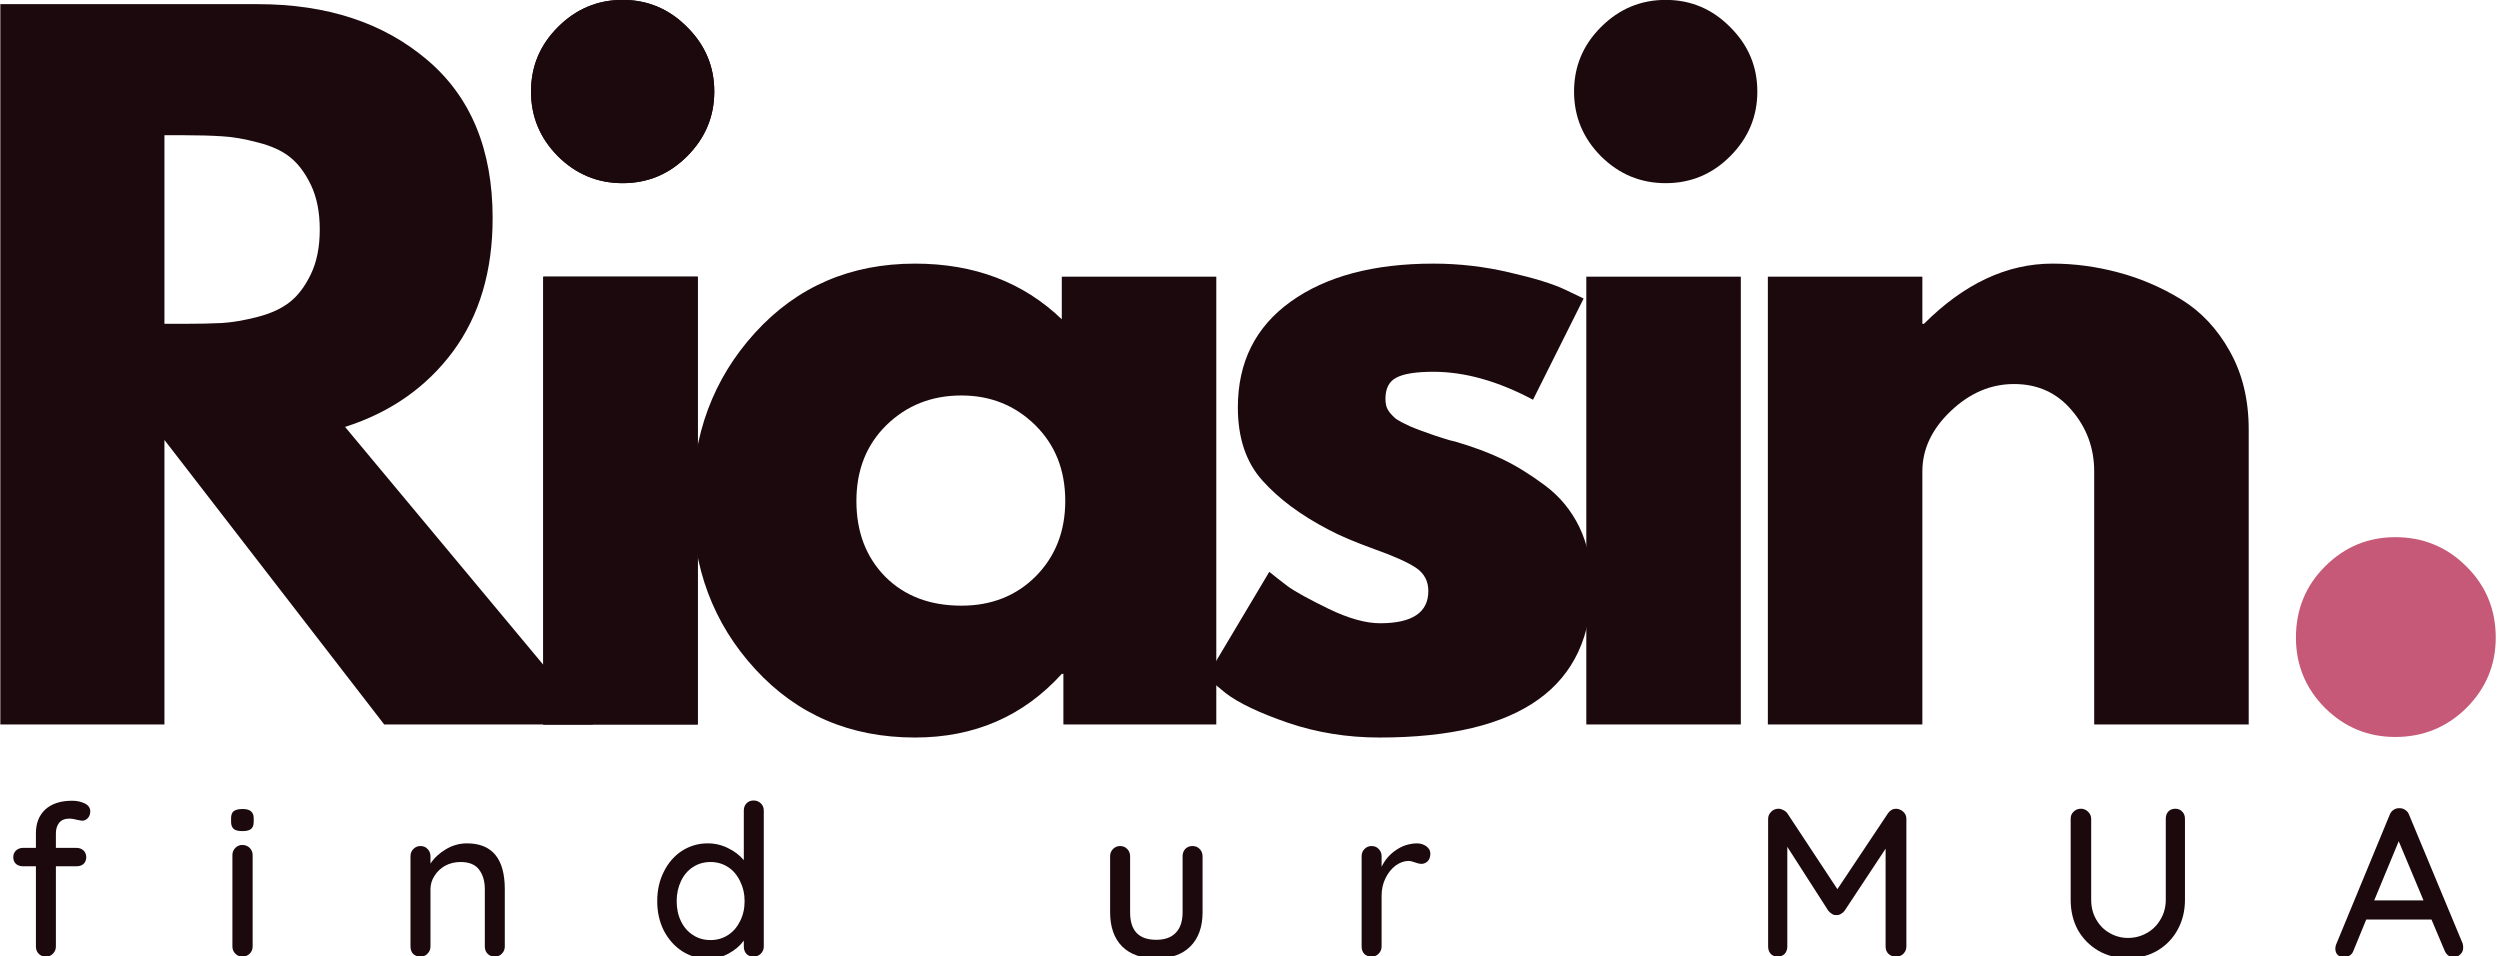 <svg width="183" height="70" viewBox="0 0 183 70" fill="none" xmlns="http://www.w3.org/2000/svg">
<g id="Black And White Aesthetic Minimalist Modern Simple Typography Coconut Cosmetics Logo 2" clip-path="url(#clip0_71_218)">
<g id="Group">
<g id="Group_2">
<g id="Group_3">
<path id="Vector" d="M0.025 0.304H18.862C23.932 0.304 28.066 1.664 31.264 4.379C34.462 7.085 36.061 10.946 36.061 15.963C36.061 19.853 35.091 23.109 33.156 25.732C31.215 28.345 28.583 30.188 25.258 31.25L43.413 53.032H28.125L12.037 32.206V53.032H0.025V0.304ZM12.037 23.704H13.441C14.543 23.704 15.479 23.684 16.249 23.645C17.015 23.597 17.887 23.446 18.862 23.197C19.847 22.939 20.637 22.573 21.222 22.105C21.816 21.637 22.333 20.954 22.762 20.058C23.191 19.16 23.406 18.078 23.406 16.801C23.406 15.529 23.191 14.441 22.762 13.544C22.333 12.648 21.816 11.965 21.222 11.497C20.637 11.029 19.847 10.673 18.862 10.425C17.887 10.166 17.015 10.015 16.249 9.976C15.479 9.927 14.543 9.898 13.441 9.898H12.037V23.704Z" fill="#1B090E"/>
</g>
</g>
</g>
<g id="Group_4">
<g id="Group_5">
<g id="Group_6">
<path id="Vector_2" d="M40.84 1.981C42.166 0.655 43.745 -0.008 45.578 -0.008C47.411 -0.008 48.981 0.655 50.297 1.981C51.623 3.297 52.286 4.867 52.286 6.7C52.286 8.533 51.623 10.112 50.297 11.438C48.981 12.755 47.411 13.408 45.578 13.408C43.745 13.408 42.166 12.755 40.84 11.438C39.523 10.112 38.87 8.533 38.87 6.7C38.87 4.867 39.523 3.297 40.84 1.981ZM39.767 20.252V53.032H51.077V20.252H39.767Z" fill="#1B090E"/>
</g>
</g>
</g>
<g id="Group_7">
<g id="Group_8">
<g id="Group_9">
<path id="Vector_3" d="M40.84 1.981C42.166 0.655 43.745 -0.008 45.578 -0.008C47.411 -0.008 48.981 0.655 50.297 1.981C51.623 3.297 52.286 4.867 52.286 6.7C52.286 8.533 51.623 10.112 50.297 11.438C48.981 12.755 47.411 13.408 45.578 13.408C43.745 13.408 42.166 12.755 40.84 11.438C39.523 10.112 38.87 8.533 38.87 6.7C38.87 4.867 39.523 3.297 40.84 1.981ZM39.767 20.252V53.032H51.077V20.252H39.767Z" fill="#1B090E"/>
</g>
</g>
</g>
<g id="Group_10">
<g id="Group_11">
<g id="Group_12">
<path id="Vector_4" d="M55.279 48.976C52.208 45.637 50.677 41.542 50.677 36.691C50.677 31.831 52.208 27.716 55.279 24.347C58.345 20.984 62.245 19.297 66.979 19.297C71.317 19.297 74.901 20.657 77.723 23.372V20.252H89.033V53.032H77.84V49.327H77.723C74.901 52.437 71.317 53.987 66.979 53.987C62.245 53.987 58.345 52.32 55.279 48.976ZM64.892 31.114C63.42 32.557 62.689 34.409 62.689 36.671C62.689 38.933 63.391 40.781 64.795 42.209C66.209 43.628 68.071 44.335 70.372 44.335C72.58 44.335 74.398 43.613 75.832 42.17C77.26 40.718 77.977 38.885 77.977 36.671C77.977 34.409 77.241 32.557 75.773 31.114C74.301 29.671 72.502 28.949 70.372 28.949C68.198 28.949 66.374 29.671 64.892 31.114Z" fill="#1B090E"/>
</g>
</g>
</g>
<g id="Group_13">
<g id="Group_14">
<g id="Group_15">
<path id="Vector_5" d="M104.924 19.297C106.806 19.297 108.659 19.511 110.482 19.94C112.315 20.36 113.68 20.779 114.577 21.208L115.922 21.851L112.217 29.261C109.653 27.896 107.225 27.214 104.924 27.214C103.647 27.214 102.745 27.36 102.214 27.643C101.678 27.916 101.414 28.438 101.414 29.203C101.414 29.374 101.434 29.544 101.473 29.71C101.522 29.881 101.609 30.041 101.726 30.197C101.853 30.344 101.97 30.466 102.077 30.568C102.194 30.675 102.375 30.792 102.623 30.919C102.882 31.051 103.082 31.148 103.228 31.211C103.384 31.28 103.628 31.377 103.969 31.504C104.305 31.621 104.559 31.714 104.729 31.777C104.91 31.845 105.202 31.943 105.607 32.069C106.007 32.201 106.314 32.284 106.523 32.323C107.849 32.713 109 33.142 109.975 33.61C110.96 34.078 111.993 34.717 113.075 35.521C114.167 36.33 115.011 37.349 115.61 38.582C116.205 39.821 116.507 41.23 116.507 42.814C116.507 50.263 111.325 53.987 100.966 53.987C98.626 53.987 96.403 53.627 94.297 52.915C92.191 52.189 90.66 51.462 89.714 50.731L88.31 49.58L92.912 41.858C93.263 42.146 93.712 42.497 94.258 42.911C94.814 43.316 95.818 43.867 97.261 44.569C98.714 45.271 99.971 45.622 101.024 45.622C103.374 45.622 104.554 44.837 104.554 43.262C104.554 42.536 104.252 41.971 103.657 41.566C103.057 41.166 102.043 40.708 100.615 40.201C99.182 39.684 98.065 39.206 97.261 38.777C95.218 37.715 93.6 36.511 92.405 35.17C91.206 33.834 90.611 32.05 90.611 29.827C90.611 26.512 91.898 23.933 94.472 22.085C97.056 20.228 100.542 19.297 104.924 19.297Z" fill="#1B090E"/>
</g>
</g>
</g>
<g id="Group_16">
<g id="Group_17">
<g id="Group_18">
<path id="Vector_6" d="M117.191 1.981C118.517 0.655 120.096 -0.008 121.929 -0.008C123.762 -0.008 125.332 0.655 126.648 1.981C127.974 3.297 128.637 4.867 128.637 6.7C128.637 8.533 127.974 10.112 126.648 11.438C125.332 12.755 123.762 13.408 121.929 13.408C120.096 13.408 118.517 12.755 117.191 11.438C115.875 10.112 115.221 8.533 115.221 6.7C115.221 4.867 115.875 3.297 117.191 1.981ZM116.118 20.252V53.032H127.428V20.252H116.118Z" fill="#1B090E"/>
</g>
</g>
</g>
<g id="Group_19">
<g id="Group_20">
<g id="Group_21">
<path id="Vector_7" d="M129.407 53.032V20.252H140.717V23.704H140.834C143.769 20.769 146.904 19.297 150.233 19.297C151.842 19.297 153.451 19.511 155.05 19.94C156.649 20.36 158.179 21.013 159.652 21.91C161.119 22.807 162.309 24.074 163.22 25.712C164.142 27.35 164.605 29.257 164.605 31.426V53.032H153.295V34.507C153.295 32.806 152.749 31.319 151.657 30.041C150.574 28.754 149.166 28.111 147.425 28.111C145.719 28.111 144.174 28.774 142.784 30.1C141.405 31.416 140.717 32.884 140.717 34.507V53.032H129.407Z" fill="#1B090E"/>
</g>
</g>
</g>
<g id="Group_22">
<g id="Group_23">
<g id="Group_24">
<path id="Vector_8" d="M5.086 59.921C4.745 59.921 4.491 60.028 4.325 60.233C4.169 60.442 4.091 60.696 4.091 60.993V62.066H5.612C5.817 62.066 5.988 62.134 6.119 62.261C6.246 62.392 6.314 62.553 6.314 62.748C6.314 62.943 6.246 63.109 6.119 63.236C5.988 63.353 5.817 63.411 5.612 63.411H4.091V69.281C4.091 69.49 4.018 69.666 3.877 69.807C3.745 69.954 3.57 70.022 3.35 70.022C3.141 70.022 2.965 69.954 2.824 69.807C2.692 69.666 2.629 69.49 2.629 69.281V63.411H1.673C1.478 63.411 1.308 63.353 1.166 63.236C1.035 63.109 0.971 62.943 0.971 62.748C0.971 62.553 1.035 62.392 1.166 62.261C1.308 62.134 1.478 62.066 1.673 62.066H2.629V60.993C2.629 60.267 2.853 59.687 3.311 59.258C3.779 58.829 4.433 58.614 5.281 58.614C5.632 58.614 5.934 58.682 6.197 58.809C6.47 58.941 6.607 59.136 6.607 59.394C6.607 59.589 6.548 59.755 6.431 59.882C6.314 60.013 6.168 60.077 6.002 60.077C5.963 60.077 5.851 60.057 5.671 60.018C5.437 59.955 5.242 59.921 5.086 59.921Z" fill="#1B090E"/>
</g>
</g>
</g>
<g id="Group_25">
<g id="Group_26">
<g id="Group_27">
<path id="Vector_9" d="M18.494 69.281C18.494 69.49 18.421 69.666 18.28 69.807C18.134 69.954 17.953 70.022 17.734 70.022C17.539 70.022 17.368 69.954 17.227 69.807C17.081 69.666 17.012 69.49 17.012 69.281V62.592C17.012 62.388 17.081 62.212 17.227 62.066C17.368 61.924 17.539 61.851 17.734 61.851C17.953 61.851 18.134 61.924 18.28 62.066C18.421 62.212 18.494 62.388 18.494 62.592V69.281ZM17.753 60.837C17.451 60.837 17.236 60.788 17.11 60.681C16.978 60.564 16.915 60.389 16.915 60.155V59.901C16.915 59.657 16.978 59.482 17.11 59.375C17.251 59.272 17.466 59.219 17.753 59.219C18.051 59.219 18.26 59.277 18.377 59.394C18.504 59.502 18.572 59.667 18.572 59.901V60.155C18.572 60.403 18.504 60.579 18.377 60.681C18.246 60.788 18.036 60.837 17.753 60.837Z" fill="#1B090E"/>
</g>
</g>
</g>
<g id="Group_28">
<g id="Group_29">
<g id="Group_30">
<path id="Vector_10" d="M34.182 61.734C36.025 61.734 36.951 62.855 36.951 65.088V69.281C36.951 69.49 36.878 69.666 36.737 69.807C36.605 69.954 36.429 70.022 36.21 70.022C36.001 70.022 35.825 69.954 35.684 69.807C35.552 69.666 35.489 69.49 35.489 69.281V65.088C35.489 64.493 35.342 64.011 35.06 63.645C34.787 63.285 34.338 63.099 33.714 63.099C33.295 63.099 32.919 63.192 32.583 63.372C32.257 63.557 31.998 63.801 31.803 64.113C31.608 64.415 31.511 64.737 31.511 65.088V69.281C31.511 69.49 31.438 69.666 31.296 69.807C31.165 69.954 30.989 70.022 30.77 70.022C30.56 70.022 30.384 69.958 30.243 69.827C30.111 69.685 30.048 69.505 30.048 69.281V62.67C30.048 62.465 30.116 62.29 30.263 62.144C30.404 62.002 30.575 61.929 30.77 61.929C30.989 61.929 31.165 62.002 31.296 62.144C31.438 62.29 31.511 62.465 31.511 62.67V63.216C31.784 62.802 32.159 62.451 32.642 62.163C33.119 61.88 33.636 61.734 34.182 61.734Z" fill="#1B090E"/>
</g>
</g>
</g>
<g id="Group_31">
<g id="Group_32">
<g id="Group_33">
<path id="Vector_11" d="M55.168 58.595C55.373 58.595 55.548 58.668 55.695 58.809C55.836 58.941 55.909 59.116 55.909 59.336V69.281C55.909 69.49 55.836 69.666 55.695 69.807C55.548 69.954 55.373 70.022 55.168 70.022C54.944 70.022 54.768 69.958 54.642 69.827C54.51 69.685 54.447 69.505 54.447 69.281V68.852C54.183 69.217 53.823 69.529 53.355 69.788C52.887 70.046 52.385 70.178 51.853 70.178C51.151 70.178 50.513 69.997 49.942 69.632C49.382 69.271 48.933 68.769 48.597 68.13C48.27 67.482 48.109 66.76 48.109 65.966C48.109 65.161 48.27 64.44 48.597 63.801C48.918 63.153 49.362 62.646 49.923 62.28C50.493 61.919 51.117 61.734 51.795 61.734C52.341 61.734 52.838 61.851 53.296 62.085C53.764 62.309 54.144 62.602 54.447 62.963V59.336C54.447 59.116 54.51 58.941 54.642 58.809C54.768 58.668 54.944 58.595 55.168 58.595ZM52.009 68.813C52.487 68.813 52.916 68.691 53.296 68.442C53.672 68.198 53.964 67.857 54.174 67.428C54.393 66.999 54.505 66.512 54.505 65.966C54.505 65.434 54.393 64.947 54.174 64.503C53.964 64.064 53.672 63.718 53.296 63.47C52.916 63.226 52.487 63.099 52.009 63.099C51.526 63.099 51.097 63.226 50.722 63.47C50.342 63.718 50.049 64.064 49.845 64.503C49.635 64.947 49.533 65.434 49.533 65.966C49.533 66.512 49.635 66.999 49.845 67.428C50.049 67.857 50.342 68.198 50.722 68.442C51.097 68.691 51.526 68.813 52.009 68.813Z" fill="#1B090E"/>
</g>
</g>
</g>
<g id="Group_34">
<g id="Group_35">
<g id="Group_36">
<path id="Vector_12" d="M87.287 61.929C87.506 61.929 87.682 62.002 87.814 62.144C87.955 62.29 88.028 62.465 88.028 62.67V66.785C88.028 67.852 87.726 68.686 87.131 69.281C86.546 69.866 85.712 70.158 84.635 70.158C83.567 70.158 82.734 69.866 82.139 69.281C81.554 68.686 81.261 67.852 81.261 66.785V62.67C81.261 62.465 81.33 62.29 81.476 62.144C81.617 62.002 81.788 61.929 81.983 61.929C82.202 61.929 82.378 62.002 82.51 62.144C82.651 62.29 82.724 62.465 82.724 62.67V66.785C82.724 68.125 83.358 68.793 84.635 68.793C85.259 68.793 85.732 68.627 86.058 68.286C86.395 67.95 86.566 67.448 86.566 66.785V62.67C86.566 62.465 86.629 62.29 86.76 62.144C86.902 62.002 87.077 61.929 87.287 61.929Z" fill="#1B090E"/>
</g>
</g>
</g>
<g id="Group_37">
<g id="Group_38">
<g id="Group_39">
<path id="Vector_13" d="M103.707 61.734C103.98 61.734 104.214 61.807 104.409 61.949C104.604 62.095 104.702 62.27 104.702 62.475C104.702 62.724 104.634 62.914 104.507 63.041C104.375 63.172 104.219 63.236 104.039 63.236C103.932 63.236 103.79 63.206 103.61 63.138C103.4 63.06 103.23 63.021 103.103 63.021C102.791 63.021 102.479 63.133 102.167 63.353C101.865 63.577 101.621 63.879 101.426 64.269C101.231 64.659 101.133 65.088 101.133 65.556V69.281C101.133 69.49 101.06 69.666 100.919 69.807C100.787 69.954 100.612 70.022 100.392 70.022C100.183 70.022 100.007 69.958 99.866 69.827C99.734 69.685 99.671 69.505 99.671 69.281V62.67C99.671 62.465 99.739 62.29 99.885 62.144C100.027 62.002 100.197 61.929 100.392 61.929C100.612 61.929 100.787 62.002 100.919 62.144C101.06 62.29 101.133 62.465 101.133 62.67V63.45C101.367 62.958 101.709 62.553 102.167 62.241C102.62 61.919 103.132 61.749 103.707 61.734Z" fill="#1B090E"/>
</g>
</g>
</g>
<g id="Group_40">
<g id="Group_41">
<g id="Group_42">
<path id="Vector_14" d="M138.806 59.199C139.011 59.214 139.186 59.292 139.333 59.433C139.474 59.565 139.547 59.736 139.547 59.94V69.281C139.547 69.49 139.474 69.666 139.333 69.807C139.201 69.954 139.021 70.022 138.787 70.022C138.562 70.022 138.382 69.958 138.241 69.827C138.094 69.685 138.026 69.505 138.026 69.281V62.124L135.023 66.668C134.955 66.76 134.867 66.838 134.75 66.902C134.643 66.97 134.536 66.994 134.419 66.98C134.311 66.994 134.209 66.97 134.107 66.902C133.999 66.838 133.912 66.76 133.834 66.668L130.831 61.988V69.281C130.831 69.505 130.762 69.685 130.636 69.827C130.504 69.958 130.328 70.022 130.109 70.022C129.914 70.022 129.748 69.958 129.622 69.827C129.49 69.685 129.427 69.505 129.427 69.281V59.94C129.427 59.745 129.495 59.58 129.641 59.433C129.782 59.277 129.963 59.199 130.187 59.199C130.304 59.199 130.421 59.233 130.538 59.297C130.655 59.35 130.753 59.428 130.831 59.531L134.497 65.088L138.202 59.531C138.358 59.311 138.557 59.199 138.806 59.199Z" fill="#1B090E"/>
</g>
</g>
</g>
<g id="Group_43">
<g id="Group_44">
<g id="Group_45">
<path id="Vector_15" d="M159.237 59.199C159.442 59.199 159.612 59.272 159.744 59.414C159.871 59.545 159.939 59.721 159.939 59.94V65.868C159.939 66.687 159.754 67.423 159.393 68.072C159.042 68.71 158.545 69.217 157.911 69.593C157.272 69.958 156.556 70.139 155.766 70.139C154.957 70.139 154.235 69.958 153.601 69.593C152.963 69.217 152.461 68.71 152.1 68.072C151.749 67.423 151.573 66.687 151.573 65.868V59.94C151.573 59.721 151.642 59.545 151.788 59.414C151.929 59.272 152.11 59.199 152.334 59.199C152.529 59.199 152.695 59.272 152.841 59.414C152.997 59.56 153.075 59.736 153.075 59.94V65.868C153.075 66.404 153.197 66.882 153.445 67.311C153.689 67.74 154.021 68.072 154.44 68.306C154.854 68.54 155.298 68.657 155.766 68.657C156.258 68.657 156.712 68.54 157.131 68.306C157.56 68.072 157.896 67.74 158.145 67.311C158.403 66.882 158.535 66.404 158.535 65.868V59.94C158.535 59.721 158.593 59.545 158.71 59.414C158.837 59.272 159.013 59.199 159.237 59.199Z" fill="#1B090E"/>
</g>
</g>
</g>
<g id="Group_46">
<g id="Group_47">
<g id="Group_48">
<path id="Vector_16" d="M180.267 69.066C180.291 69.159 180.306 69.256 180.306 69.359C180.306 69.568 180.233 69.739 180.091 69.866C179.96 69.997 179.804 70.061 179.623 70.061C179.467 70.061 179.331 70.022 179.214 69.944C179.097 69.856 179.004 69.729 178.941 69.573L177.985 67.311H173.208L172.272 69.593C172.218 69.749 172.126 69.866 171.999 69.944C171.882 70.022 171.75 70.061 171.609 70.061C171.399 70.061 171.238 70.012 171.121 69.905C171.004 69.788 170.946 69.632 170.946 69.437C170.946 69.398 170.956 69.315 170.985 69.183L174.924 59.648C174.987 59.482 175.085 59.355 175.216 59.277C175.343 59.19 175.494 59.151 175.665 59.16C175.821 59.16 175.957 59.209 176.074 59.297C176.201 59.375 176.294 59.492 176.347 59.648L180.267 69.066ZM173.793 65.907H177.4L175.587 61.578L173.793 65.907Z" fill="#1B090E"/>
</g>
</g>
</g>
<g id="Group_49">
<g id="Group_50">
<g id="Group_51">
<path id="Vector_17" d="M175.337 39.321C177.375 39.321 179.11 40.037 180.543 41.466C181.972 42.884 182.688 44.62 182.688 46.672C182.688 48.676 181.972 50.392 180.543 51.82C179.11 53.234 177.375 53.946 175.337 53.946C173.333 53.946 171.617 53.234 170.189 51.82C168.77 50.392 168.063 48.676 168.063 46.672C168.063 44.62 168.77 42.884 170.189 41.466C171.617 40.037 173.333 39.321 175.337 39.321Z" fill="#C55977"/>
</g>
</g>
</g>
</g>
<defs>
<clipPath id="clip0_71_218">
<rect width="183" height="70" fill="white"/>
</clipPath>
</defs>
</svg>
